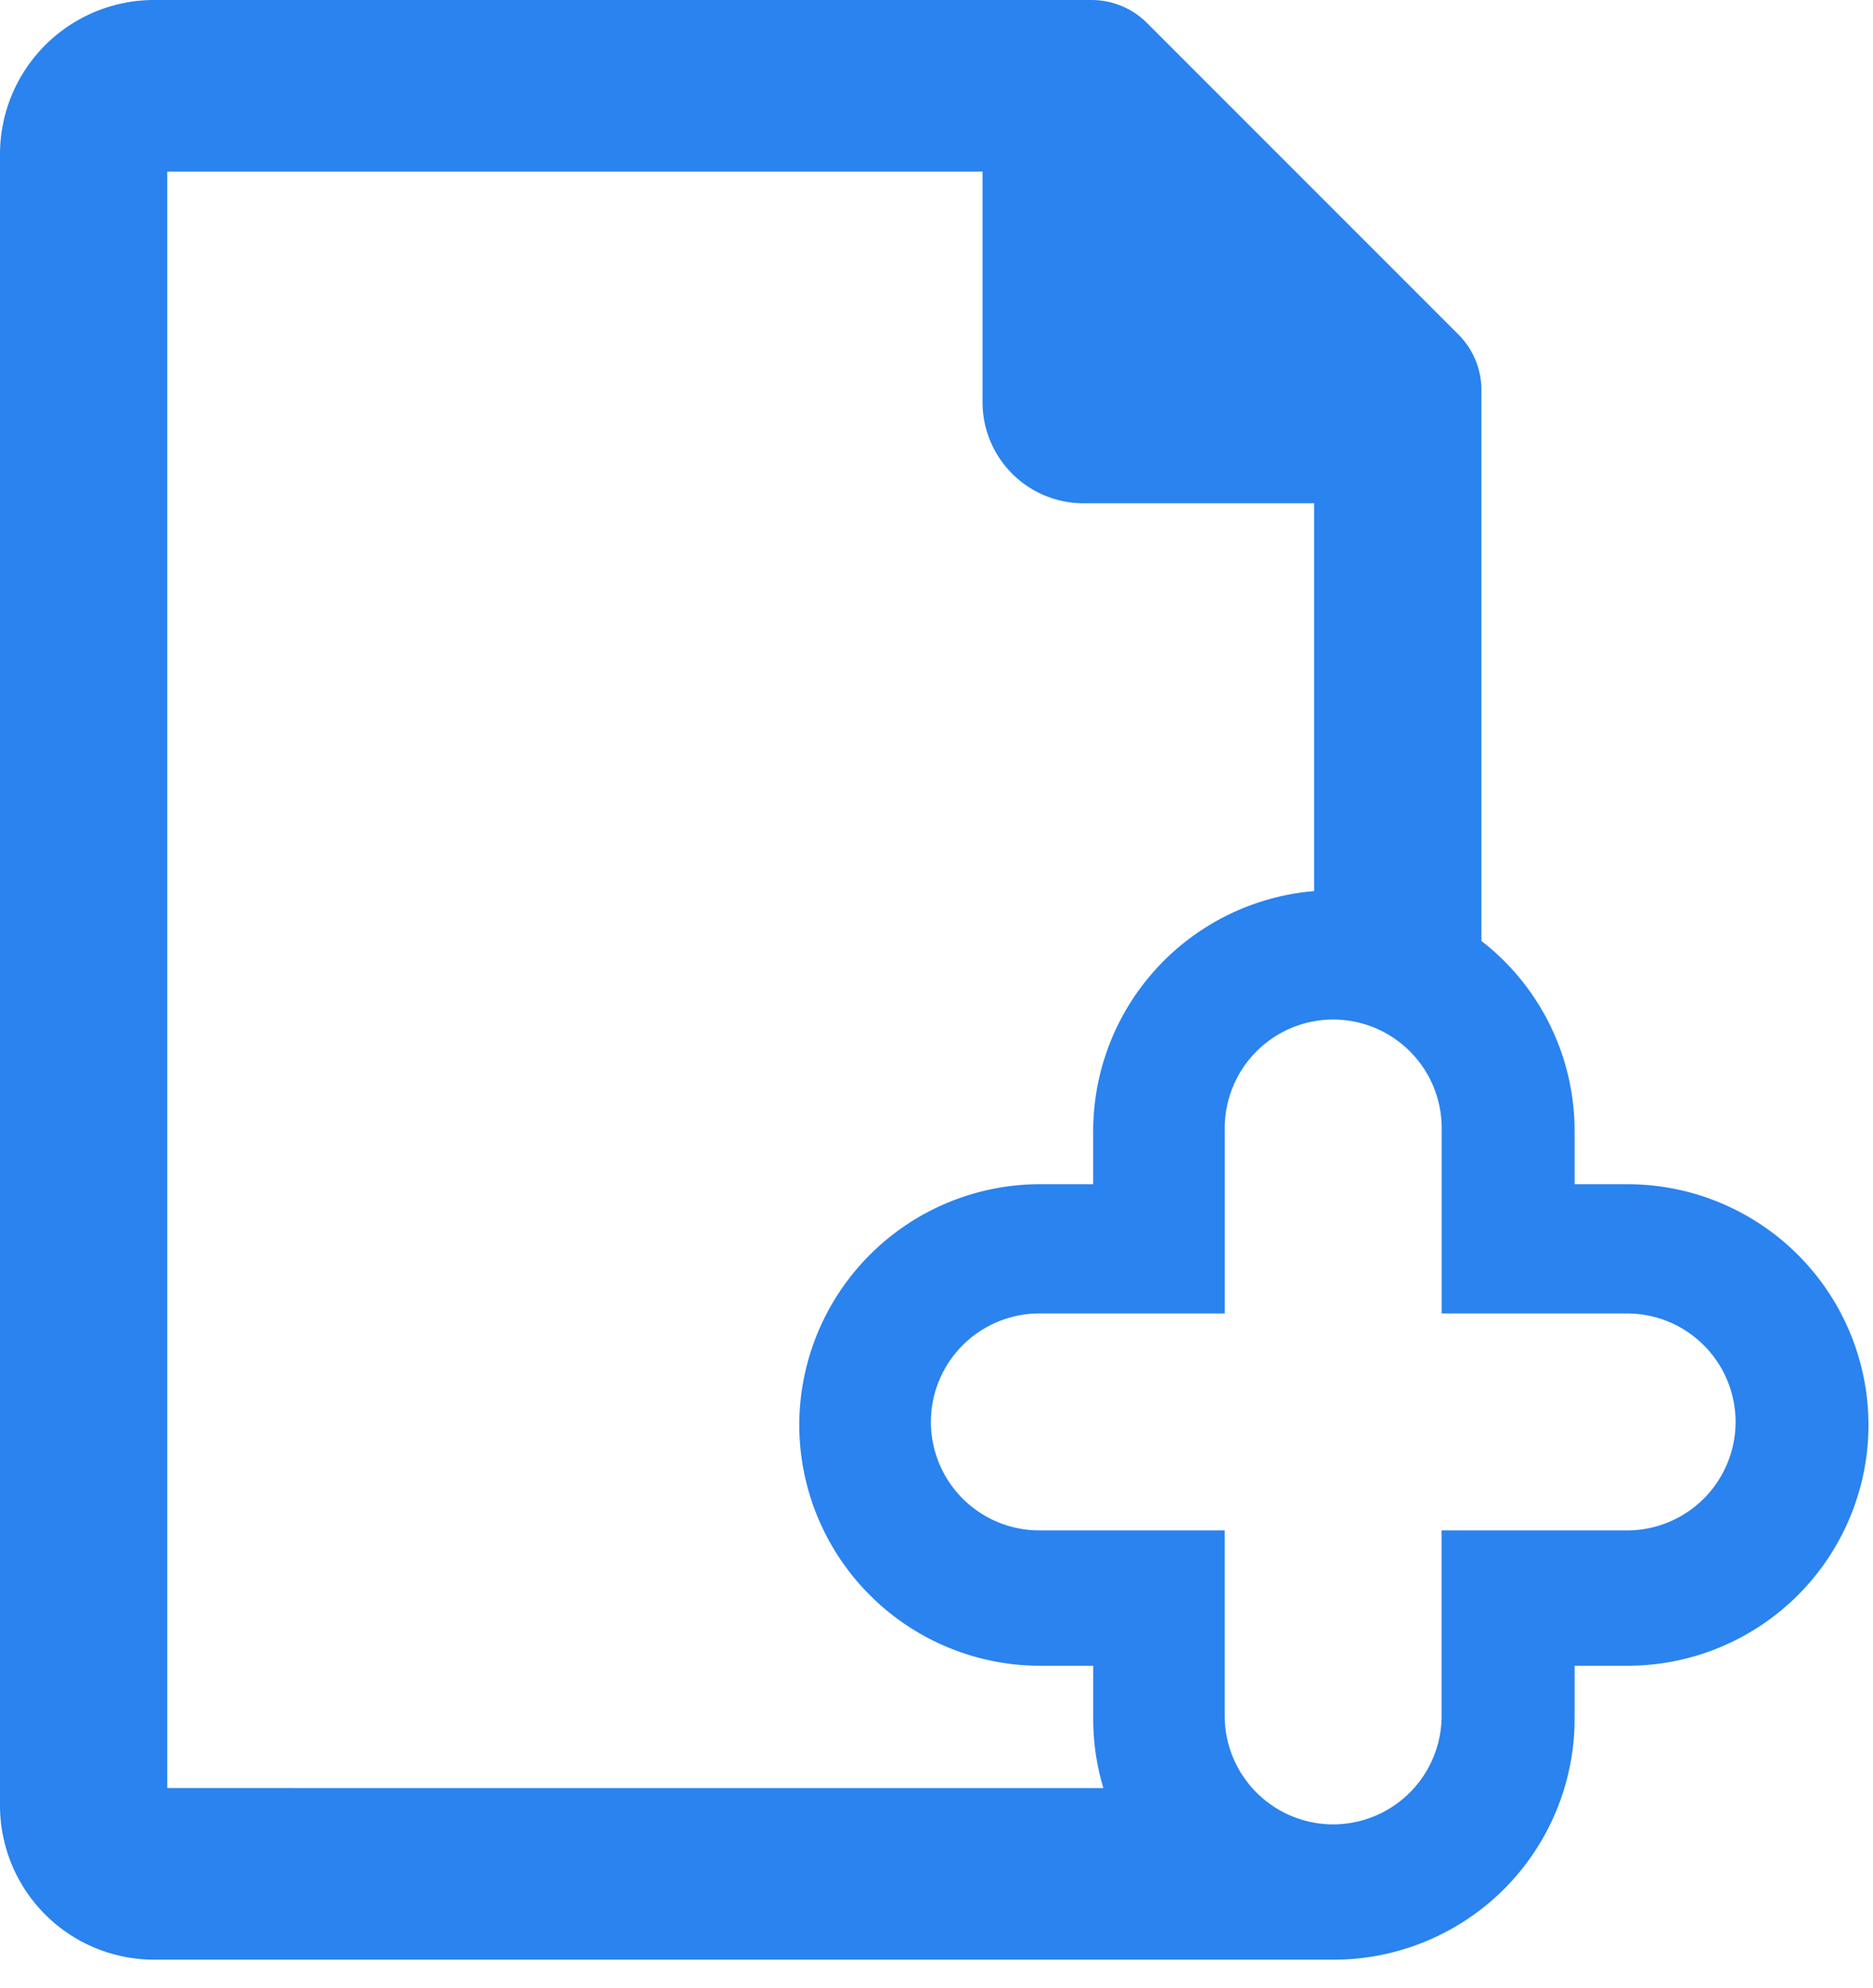<svg xmlns="http://www.w3.org/2000/svg" width="49" height="52" viewBox="0 0 49 52"><g><g><path fill="#2a83ee" d="M42.566 40.03h-4.852v4.852a2.84 2.84 0 0 1-2.837 2.837 2.84 2.84 0 0 1-2.837-2.837V40.03H27.19a2.84 2.84 0 0 1-2.837-2.837 2.84 2.84 0 0 1 2.837-2.838h4.851v-4.85a2.84 2.84 0 0 1 2.837-2.838 2.84 2.84 0 0 1 2.838 2.837v4.851h4.851a2.84 2.84 0 0 1 2.838 2.838 2.84 2.84 0 0 1-2.838 2.837zm-38.19 6.74V4.487h21.328v6.032a2.645 2.645 0 0 0 2.644 2.645h6.032v10.144a6.305 6.305 0 0 0-5.781 6.276v1.39h-1.392a6.305 6.305 0 0 0-6.297 6.298 6.305 6.305 0 0 0 6.297 6.298H28.6v1.391c0 .63.094 1.237.266 1.81zm38.209-15.796h-1.391v-1.391a6.29 6.29 0 0 0-2.438-4.971v-14.41a2.05 2.05 0 0 0-.602-1.452L30.006.6a2.055 2.055 0 0 0-1.451-.6H4.029A4.034 4.034 0 0 0 0 4.03v43.198a4.034 4.034 0 0 0 4.03 4.03h30.866a6.305 6.305 0 0 0 6.298-6.298V43.57h1.39a6.305 6.305 0 0 0 6.298-6.298 6.305 6.305 0 0 0-6.297-6.297z"/></g></g></svg>
